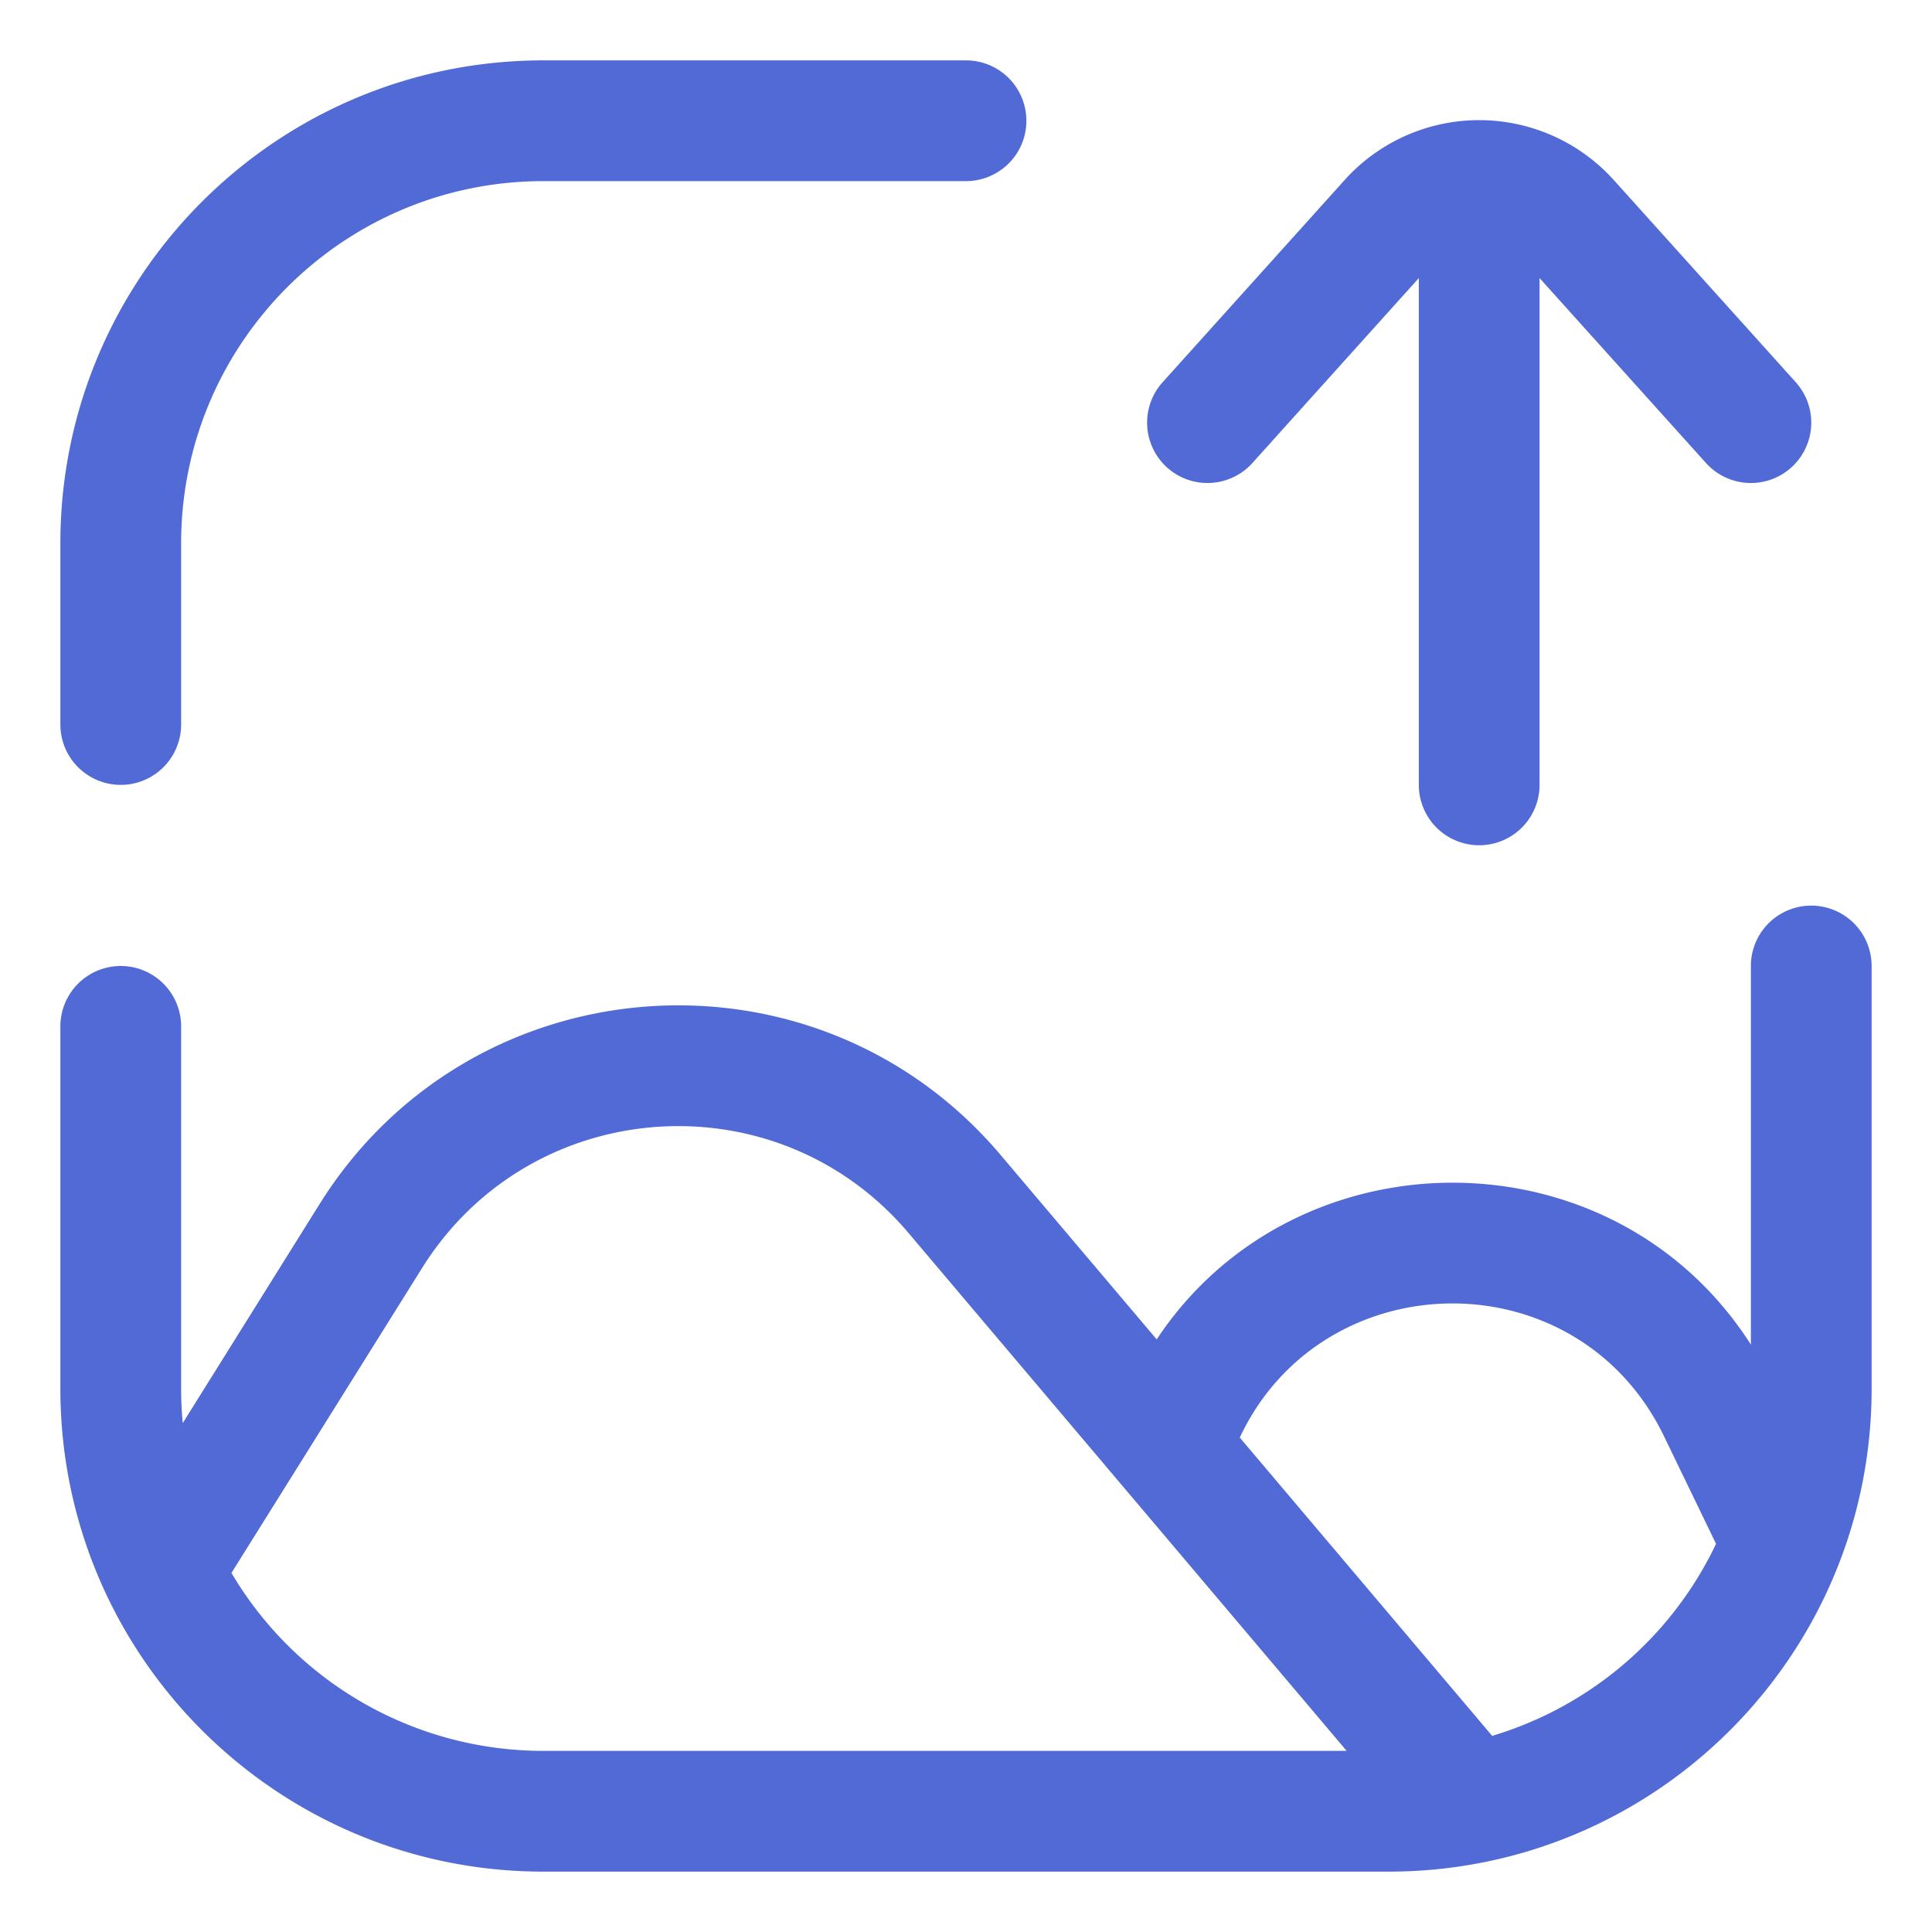 <svg xmlns:xlink="http://www.w3.org/1999/xlink" xmlns="http://www.w3.org/2000/svg" version="1.1" width="512"
     height="512" x="0" y="0" viewBox="0 0 64 64" style="enable-background:new 0 0 512 512" xml:space="preserve"
     class=""><g><g fill="#000"><path d="M6 18c0-6.627 5.373-12 12-12h14a2 2 0 1 0 0-4H18C9.163 2 2 9.163 2 18v6a2 2 0 1 0 4 0z" fill="#516ad6" opacity="1" data-original="#000000" class=""></path><path
        fill-rule="evenodd"
        d="M6 34a2 2 0 1 0-4 0v12c0 8.837 7.163 16 16 16h28c8.837 0 16-7.163 16-16V32a2 2 0 1 0-4 0v12.541c-4.583-7.166-15.112-7.077-19.683-.172l-5.169-6.108c-6.127-7.242-17.531-6.421-22.56 1.623l-4.534 7.257A12.148 12.148 0 0 1 6 46zm49.122 13.577 1.724 3.564a12.032 12.032 0 0 1-7.416 6.362l-8.361-9.882c2.745-5.839 11.174-5.992 14.053-.044zM7.667 52.105A11.994 11.994 0 0 0 18 58h26.61L30.096 40.845c-4.377-5.173-12.523-4.587-16.114 1.16L7.696 52.06l-.03.045z"
        clip-rule="evenodd" fill="#516ad6" opacity="1" data-original="#000000" class=""></path><path
        d="M56.513 15.338a2 2 0 0 0 2.974-2.676L53.46 5.966a6 6 0 0 0-8.92 0l-6.027 6.696a2 2 0 1 0 2.974 2.676L47 9.212V26a2 2 0 1 0 4 0V9.212z"
        fill="#516ad6" opacity="1" data-original="#000000" class=""></path></g></g></svg>